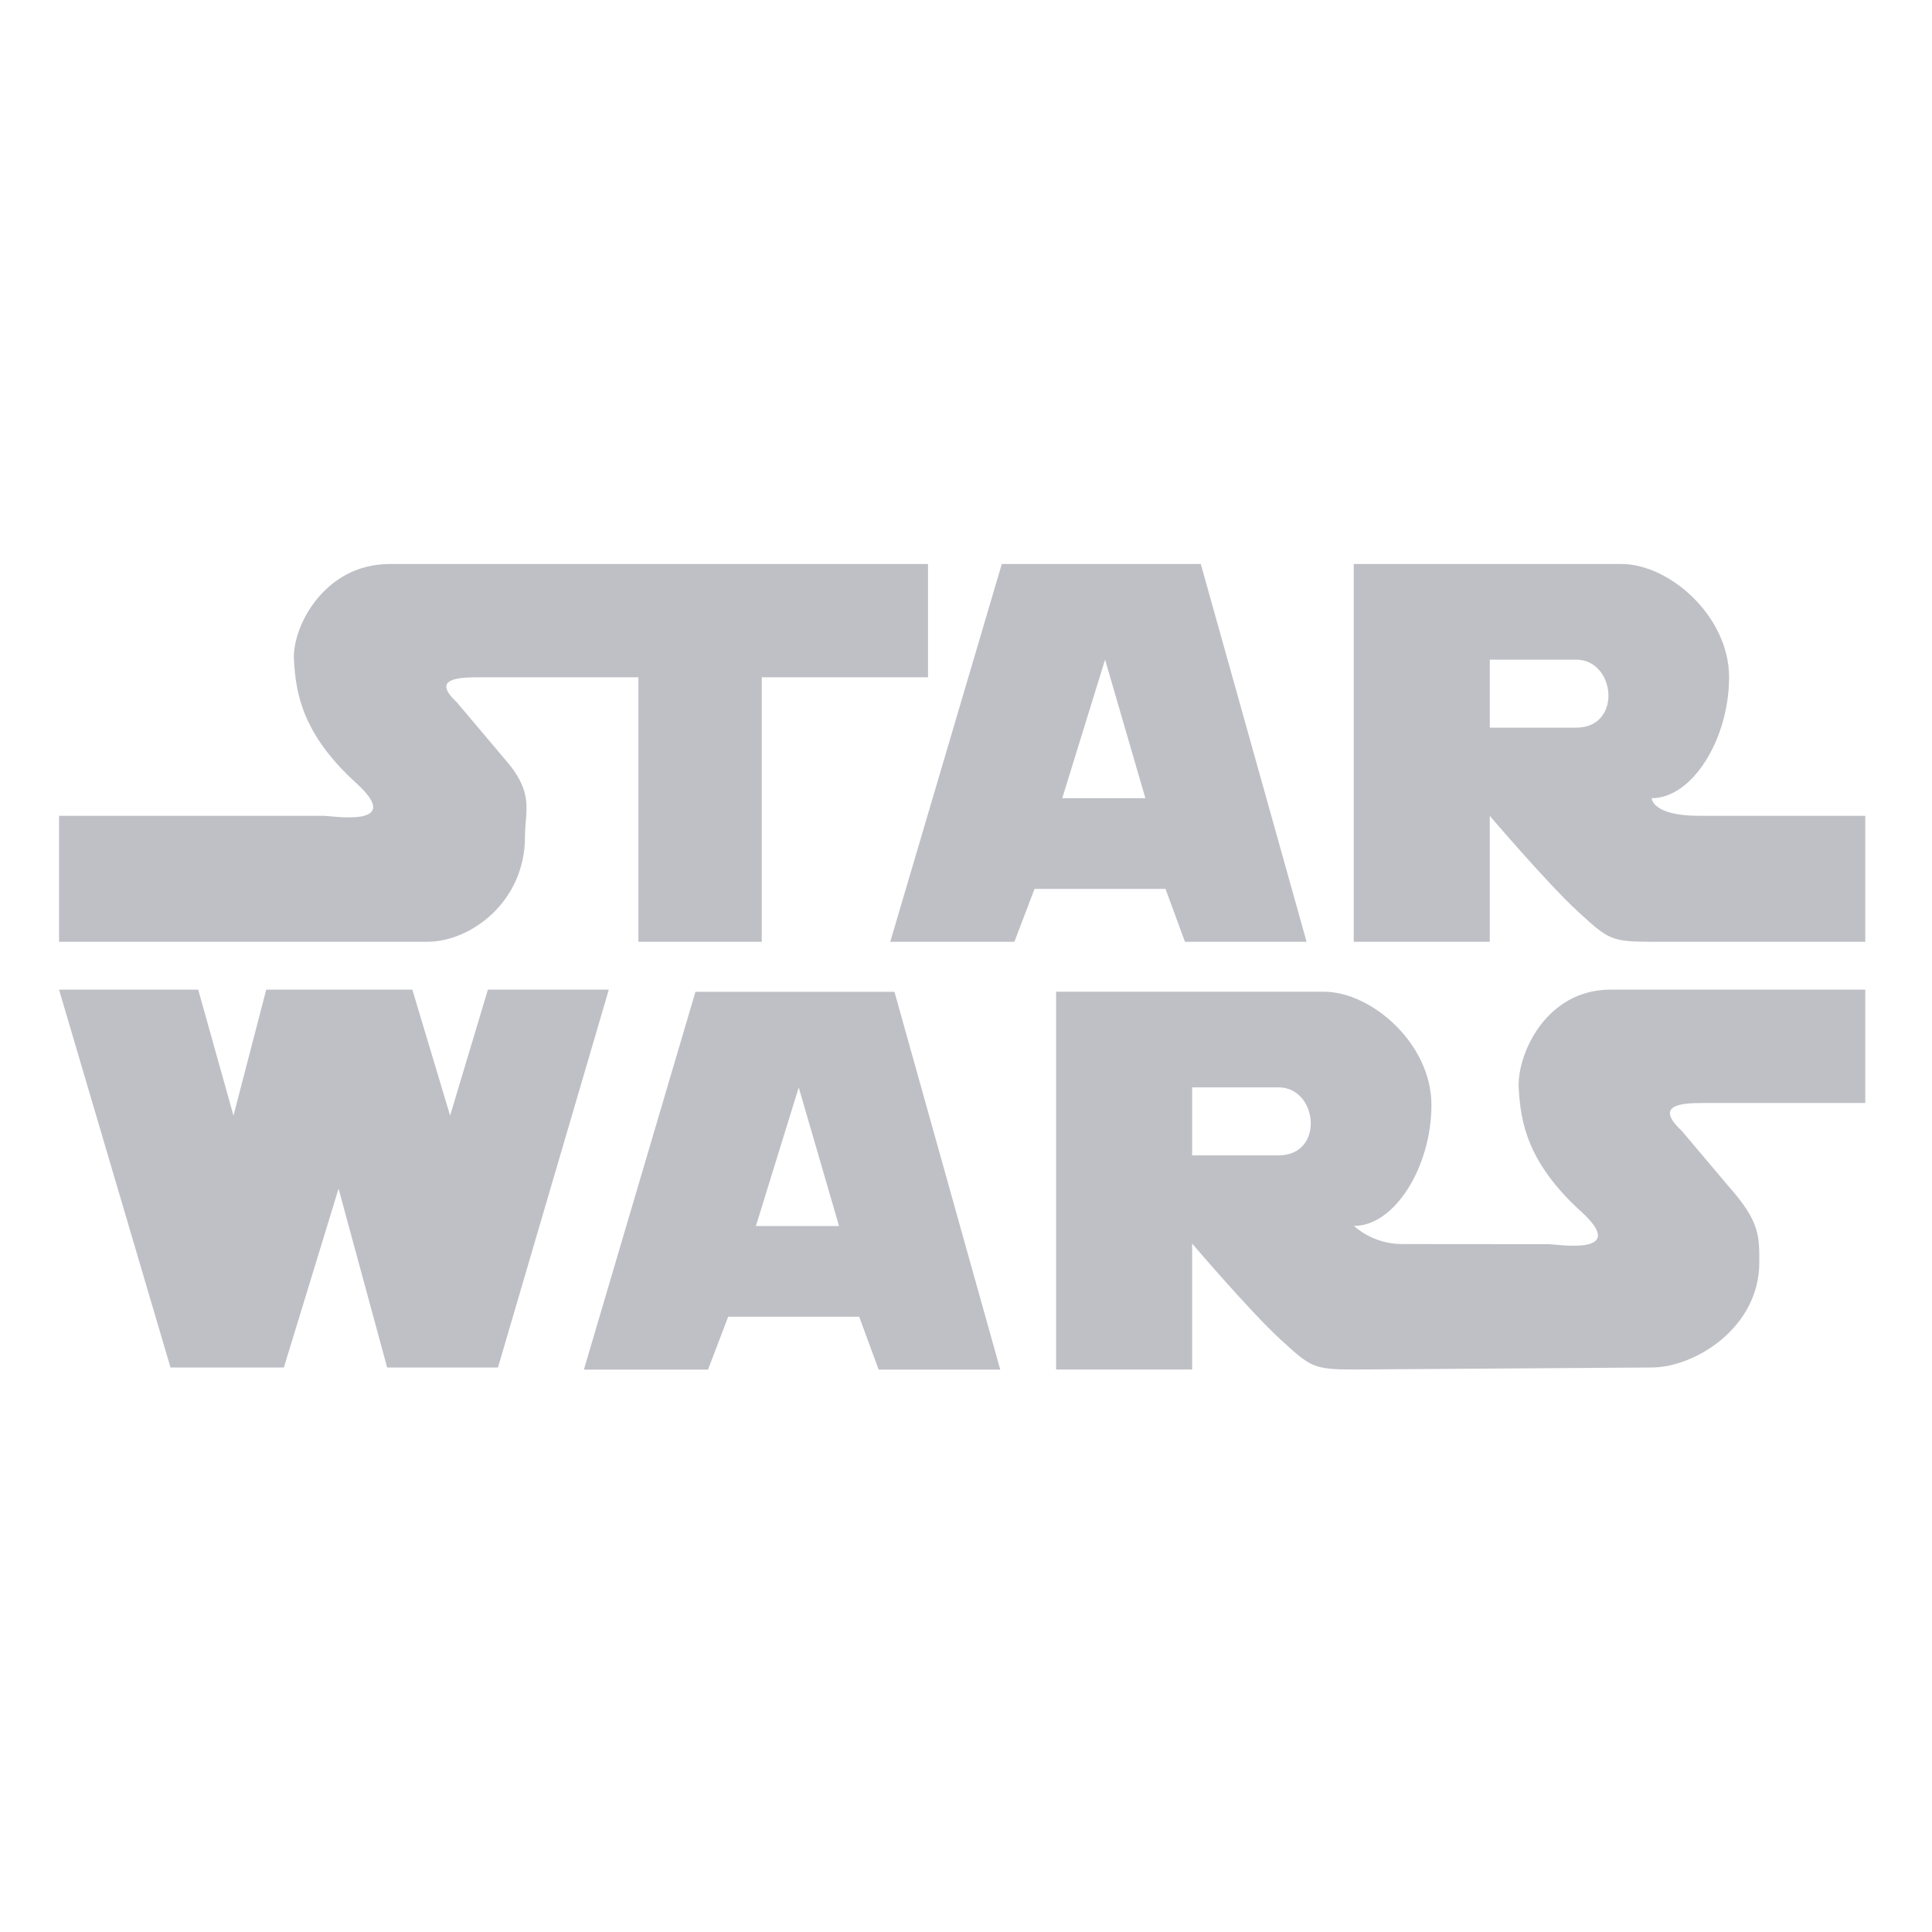 <?xml version="1.0" encoding="UTF-8" standalone="no"?>
<svg
   xmlns:dc="http://purl.org/dc/elements/1.1/"
   xmlns:cc="http://creativecommons.org/ns#"
   xmlns:rdf="http://www.w3.org/1999/02/22-rdf-syntax-ns#"
   xmlns:svg="http://www.w3.org/2000/svg"
   xmlns="http://www.w3.org/2000/svg"
   viewBox="0 0 258.667 258.667"
   height="258.667"
   width="258.667"
   xml:space="preserve"
   id="svg2"
   version="1.1"><defs
     id="defs6" /><g
     transform="matrix(1.333,0,0,-1.333,0,258.667)"
     id="g10"><g
       transform="scale(0.1)"
       id="g12"><path
         id="path14"
         style="fill:transparent;fill-opacity:1;fill-rule:evenodd;stroke:none"
         d="M 2.598,1933.23 H 1930.16 V 5.668 H 2.598 V 1933.23" /><path
         id="path16"
         style="fill:#bfc0c6;fill-opacity:1;fill-rule:evenodd;stroke:none"
         d="M 59.293,1121.08 V 994.574 c 0,0 327.016,0 370.031,0 43.008,0 97.961,39.766 97.961,105.556 0,26.47 10.121,43.72 -20.98,78.72 l -47.332,56.09 c -27.121,25.3 3.242,25.3 26.011,25.3 12.653,0 156.235,0 156.235,0 V 994.574 h 123.898 v 265.666 h 166.985 v 113.77 H 391.371 c -65.785,0 -97.965,-63.17 -96.144,-96.06 1.816,-32.9 7.863,-74.27 62.539,-123.98 49.863,-45.33 -24.696,-32.89 -32.18,-32.89 -37.953,0 -266.293,0 -266.293,0" /><path
         id="path18"
         style="fill:#bfc0c6;fill-opacity:1;fill-rule:evenodd;stroke:none"
         d="M 1206.07,1374.01 H 1006.19 L 894.152,994.574 h 124.688 l 20.24,53.126 h 131.56 l 19.53,-53.126 h 122.16 z m -139.16,-235.22 43.01,139.16 40.49,-139.16 z" /><path
         id="path20"
         style="fill:#bfc0c6;fill-opacity:1;fill-rule:evenodd;stroke:none"
         d="m 1707.03,1121.08 c -48.07,0 -48.07,17.71 -48.07,17.71 41.19,0 77.72,60.01 77.72,121.45 0,61.43 -60.01,113.77 -108.08,113.77 -48.08,0 -268.9,0 -268.9,0 V 994.574 h 136.62 v 126.506 c 0,0 58.19,-68.31 88.55,-96.15 30.36,-27.825 32.89,-30.356 74.09,-30.356 41.19,0 214.5,0 214.5,0 v 126.506 c 0,0 -118.36,0 -166.43,0 z m -123.98,88.55 c -34.71,0 -86.73,0 -86.73,0 v 68.32 c 0,0 58.9,0 86.73,0 39.76,0 46.63,-68.32 0,-68.32" /><path
         id="path22"
         style="fill:#bfc0c6;fill-opacity:1;fill-rule:evenodd;stroke:none"
         d="m 59.293,946.504 h 139.785 l 35.426,-126.508 32.891,126.508 H 414.141 L 452.09,819.996 490.043,946.504 H 611.488 L 500.164,566.984 H 388.84 L 340.055,746.621 285.105,566.984 H 171.25 L 59.293,946.504" /><path
         id="path24"
         style="fill:#bfc0c6;fill-opacity:1;fill-rule:evenodd;stroke:none"
         d="M 898.379,944.328 H 698.5 L 586.465,564.887 h 124.687 l 20.243,53.133 h 131.562 l 19.531,-53.133 H 1004.64 Z M 759.227,709.105 802.238,848.262 842.715,709.105 Z" /><path
         id="path26"
         style="fill:#bfc0c6;fill-opacity:1;fill-rule:evenodd;stroke:none"
         d="m 1709.56,832.645 c -22.77,0 -47.56,-2.649 -20.44,-27.95 l 47.34,-56.086 c 31.09,-35 30.58,-49.605 30.58,-76.074 0,-65.781 -65.07,-105.551 -108.08,-105.551 l -298.95,-2.015 c -41.19,0 -43.72,2.527 -74.09,30.359 -30.36,27.832 -88.55,96.145 -88.55,96.145 V 564.969 h -136.63 v 379.437 c 0,0 220.84,0 268.9,0 48.08,0 108.09,-52.34 108.09,-113.777 0,-61.434 -36.53,-121.445 -77.72,-121.445 0,0 18.11,-18.223 48.47,-18.223 30.36,0 147.26,-0.121 147.26,-0.121 7.48,0 82.04,-12.442 32.18,32.89 -54.68,49.708 -60.72,91.086 -62.54,123.981 -1.82,32.891 26.6,98.793 92.38,98.793 h 255.7 V 832.645 Z m -425.45,-52.618 c -34.72,0 -86.74,0 -86.74,0 v 68.313 c 0,0 58.9,0 86.74,0 39.75,0 46.62,-68.313 0,-68.313" /></g></g></svg>
